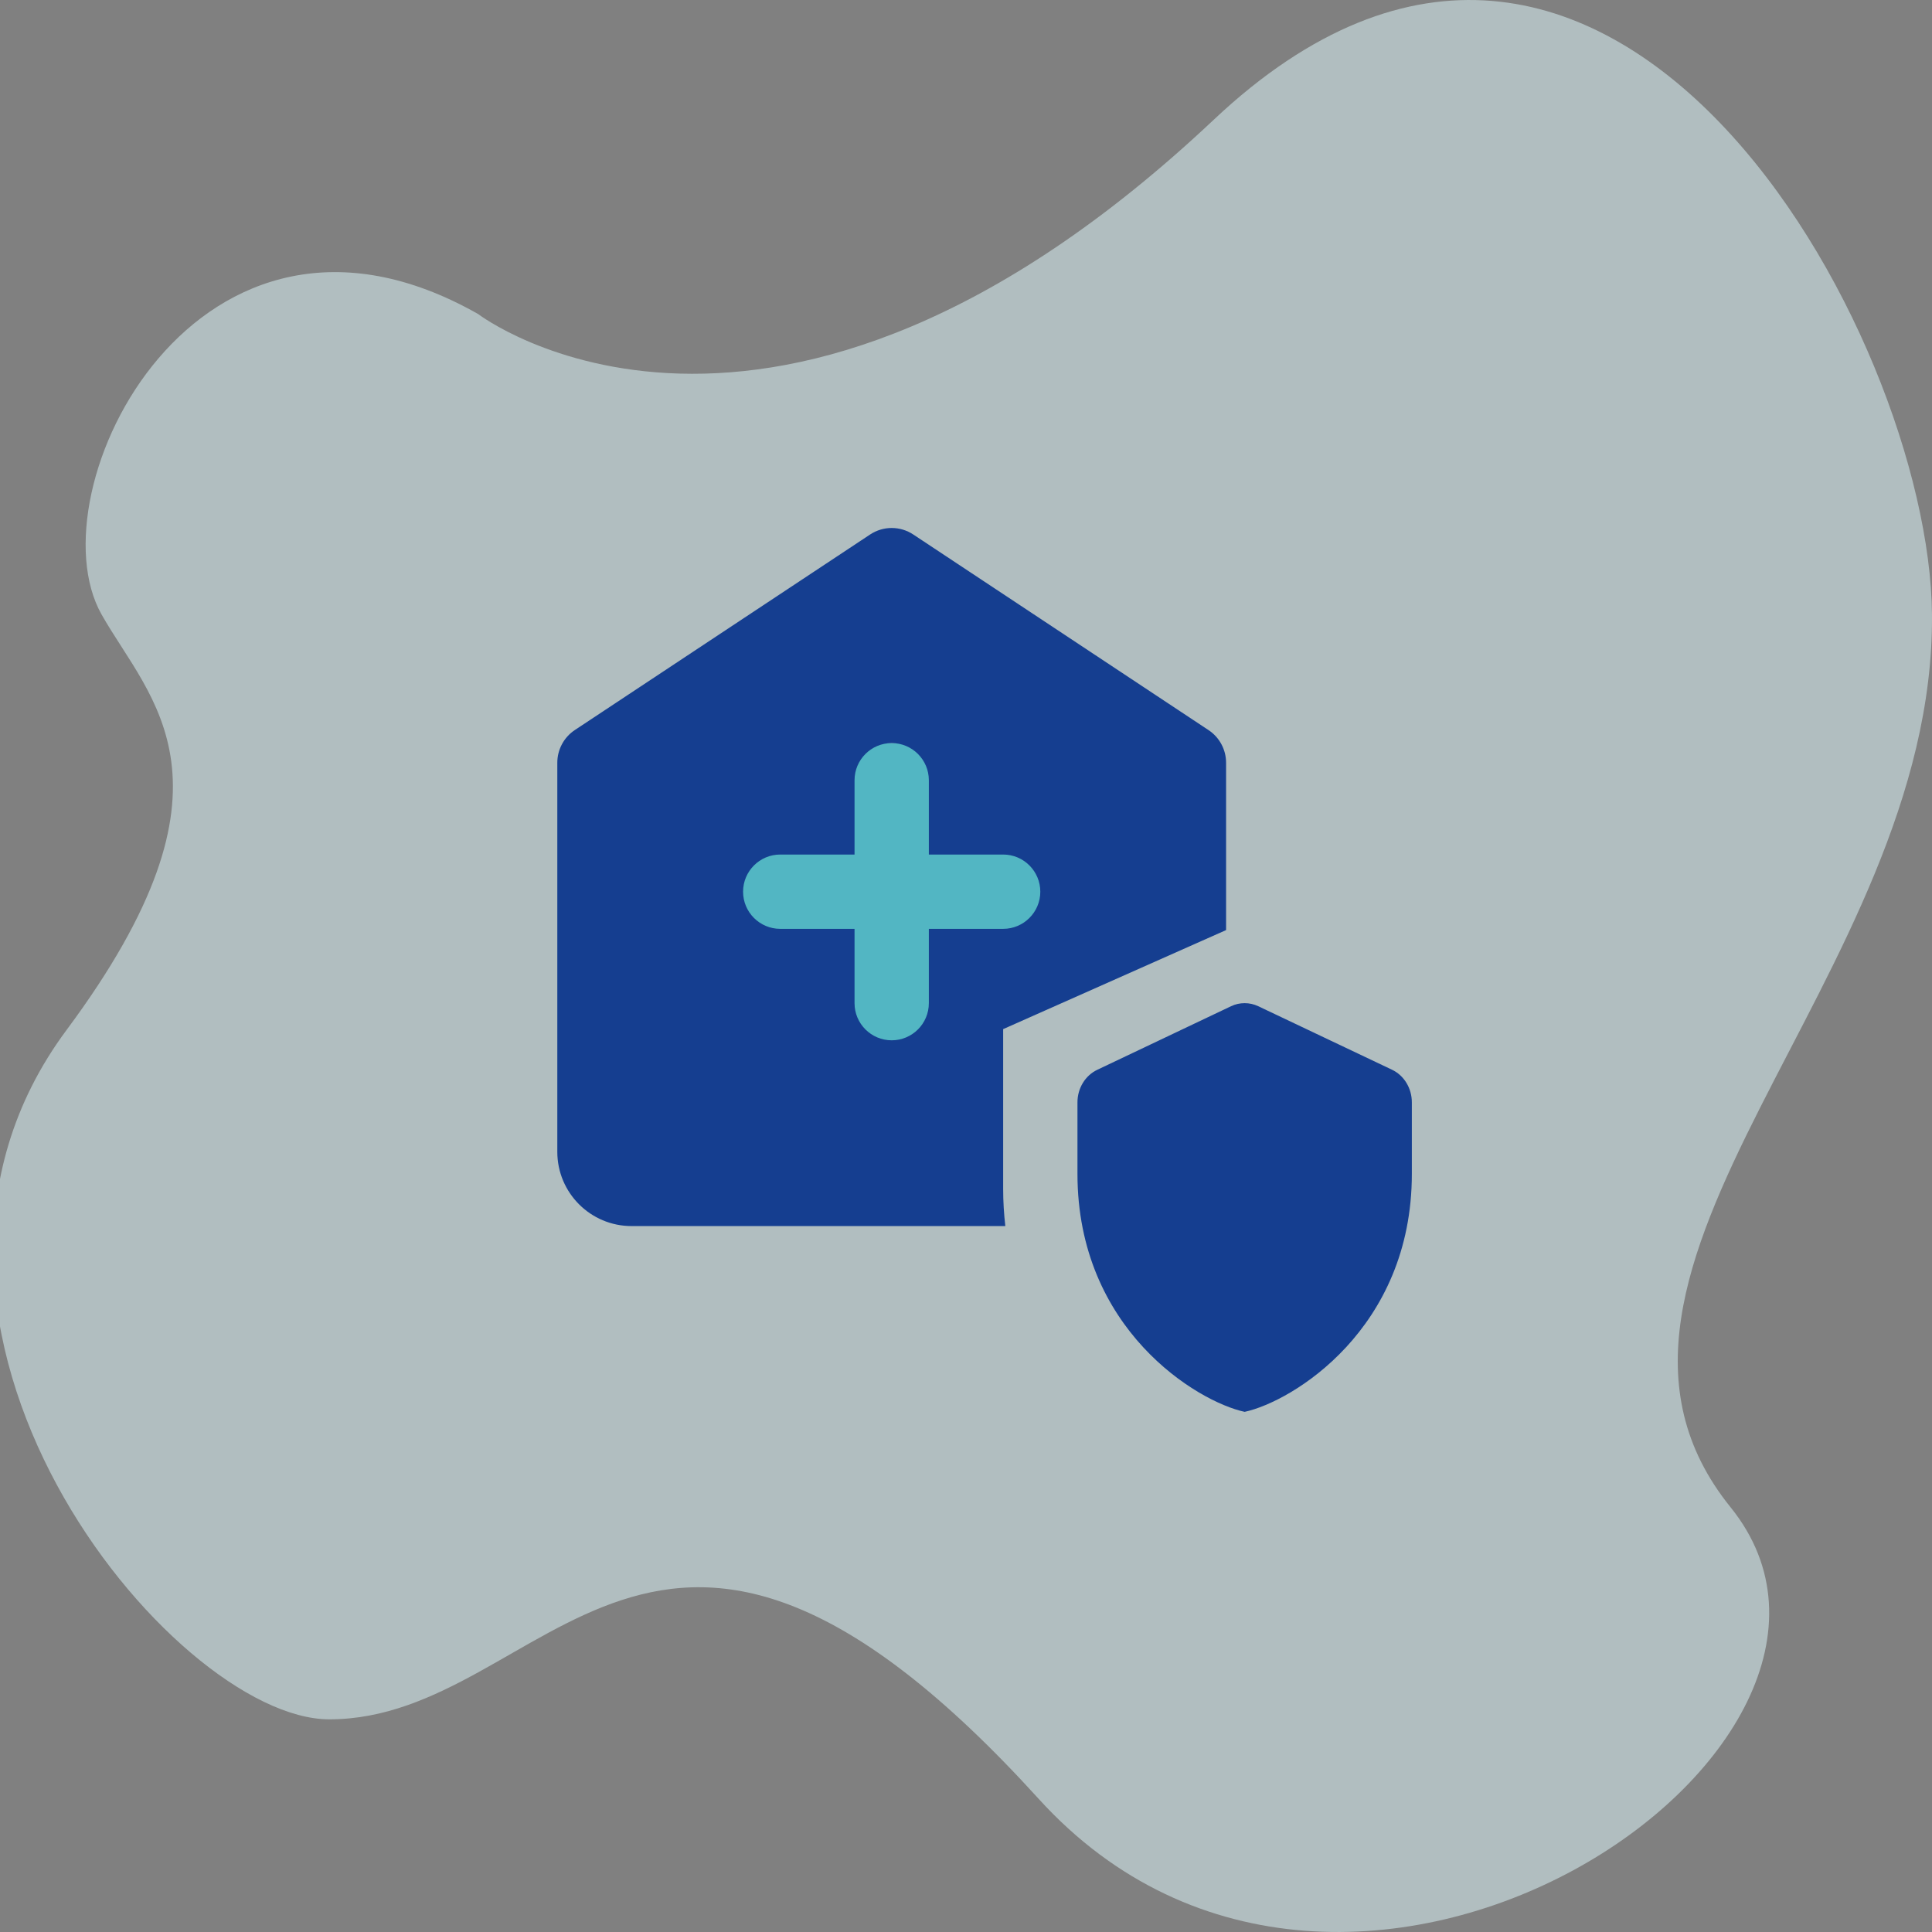 <svg width="130" height="130" viewBox="0 0 130 130" fill="none" xmlns="http://www.w3.org/2000/svg">
<rect x="0" y="0" width="130" height="130" fill="#808080" stroke="none"/>
<g clip-path="url(#clip0)">
<path d="M32.177 21.133C32.177 21.133 51.818 36.175 81.677 8.05C108.195 -16.927 129.847 22.481 129.999 41.353C130.195 65.8 103.481 85.361 116.445 101.418C129.41 117.474 90.735 143.99 69.891 121.042C43.963 92.497 36.938 115.69 22.159 115.69C11.552 115.69 -10.226 89.092 4.48 69.304C16.855 52.652 10.106 47.126 6.838 41.353C2.123 33.027 13.32 10.429 32.177 21.133Z" fill="#E2FCFF" fill-opacity="0.5"/>
<g clip-path="url(#clip1)">
<path fill-rule="evenodd" clip-rule="evenodd" d="M63 50H47V72H63V65H73V50H63Z" fill="#52B6C3"/>
<path d="M60 35.527C59.492 35.527 58.986 35.674 58.545 35.967L38.682 49.121C37.944 49.609 37.5 50.438 37.5 51.323V77.5C37.5 80.263 39.737 82.5 42.5 82.5H67.646C67.554 81.695 67.5 80.865 67.5 80V69.248L82.5 62.583V51.323C82.5 50.438 82.056 49.614 81.318 49.126L61.455 35.967C61.014 35.674 60.507 35.527 60 35.527ZM60 50C61.38 50 62.5 51.12 62.5 52.5V57.5H67.5C68.88 57.5 70 58.62 70 60C70 61.38 68.88 62.5 67.5 62.5H62.5V67.5C62.5 68.88 61.38 70 60 70C58.62 70 57.5 68.88 57.5 67.5V62.5H52.5C51.12 62.5 50 61.38 50 60C50 58.62 51.12 57.5 52.5 57.5H57.5V52.5C57.5 51.12 58.62 50 60 50ZM83.75 67.5C83.439 67.5 83.127 67.566 82.837 67.705L73.838 71.982C73.025 72.365 72.5 73.225 72.5 74.175V78.984C72.5 89.434 80.547 94.312 83.75 95C86.952 94.312 95 89.434 95 78.984V74.175C95 73.225 94.475 72.362 93.662 71.978L84.663 67.705C84.373 67.568 84.061 67.5 83.75 67.5Z" fill="#153E90"/>
</g>
</g>
<defs>
<clipPath id="clip0">
<rect width="130" height="130" fill="white"/>
</clipPath>
<clipPath id="clip1">
<rect width="60" height="60" fill="white" transform="translate(35 35)"/>
</clipPath>
</defs>
</svg>
